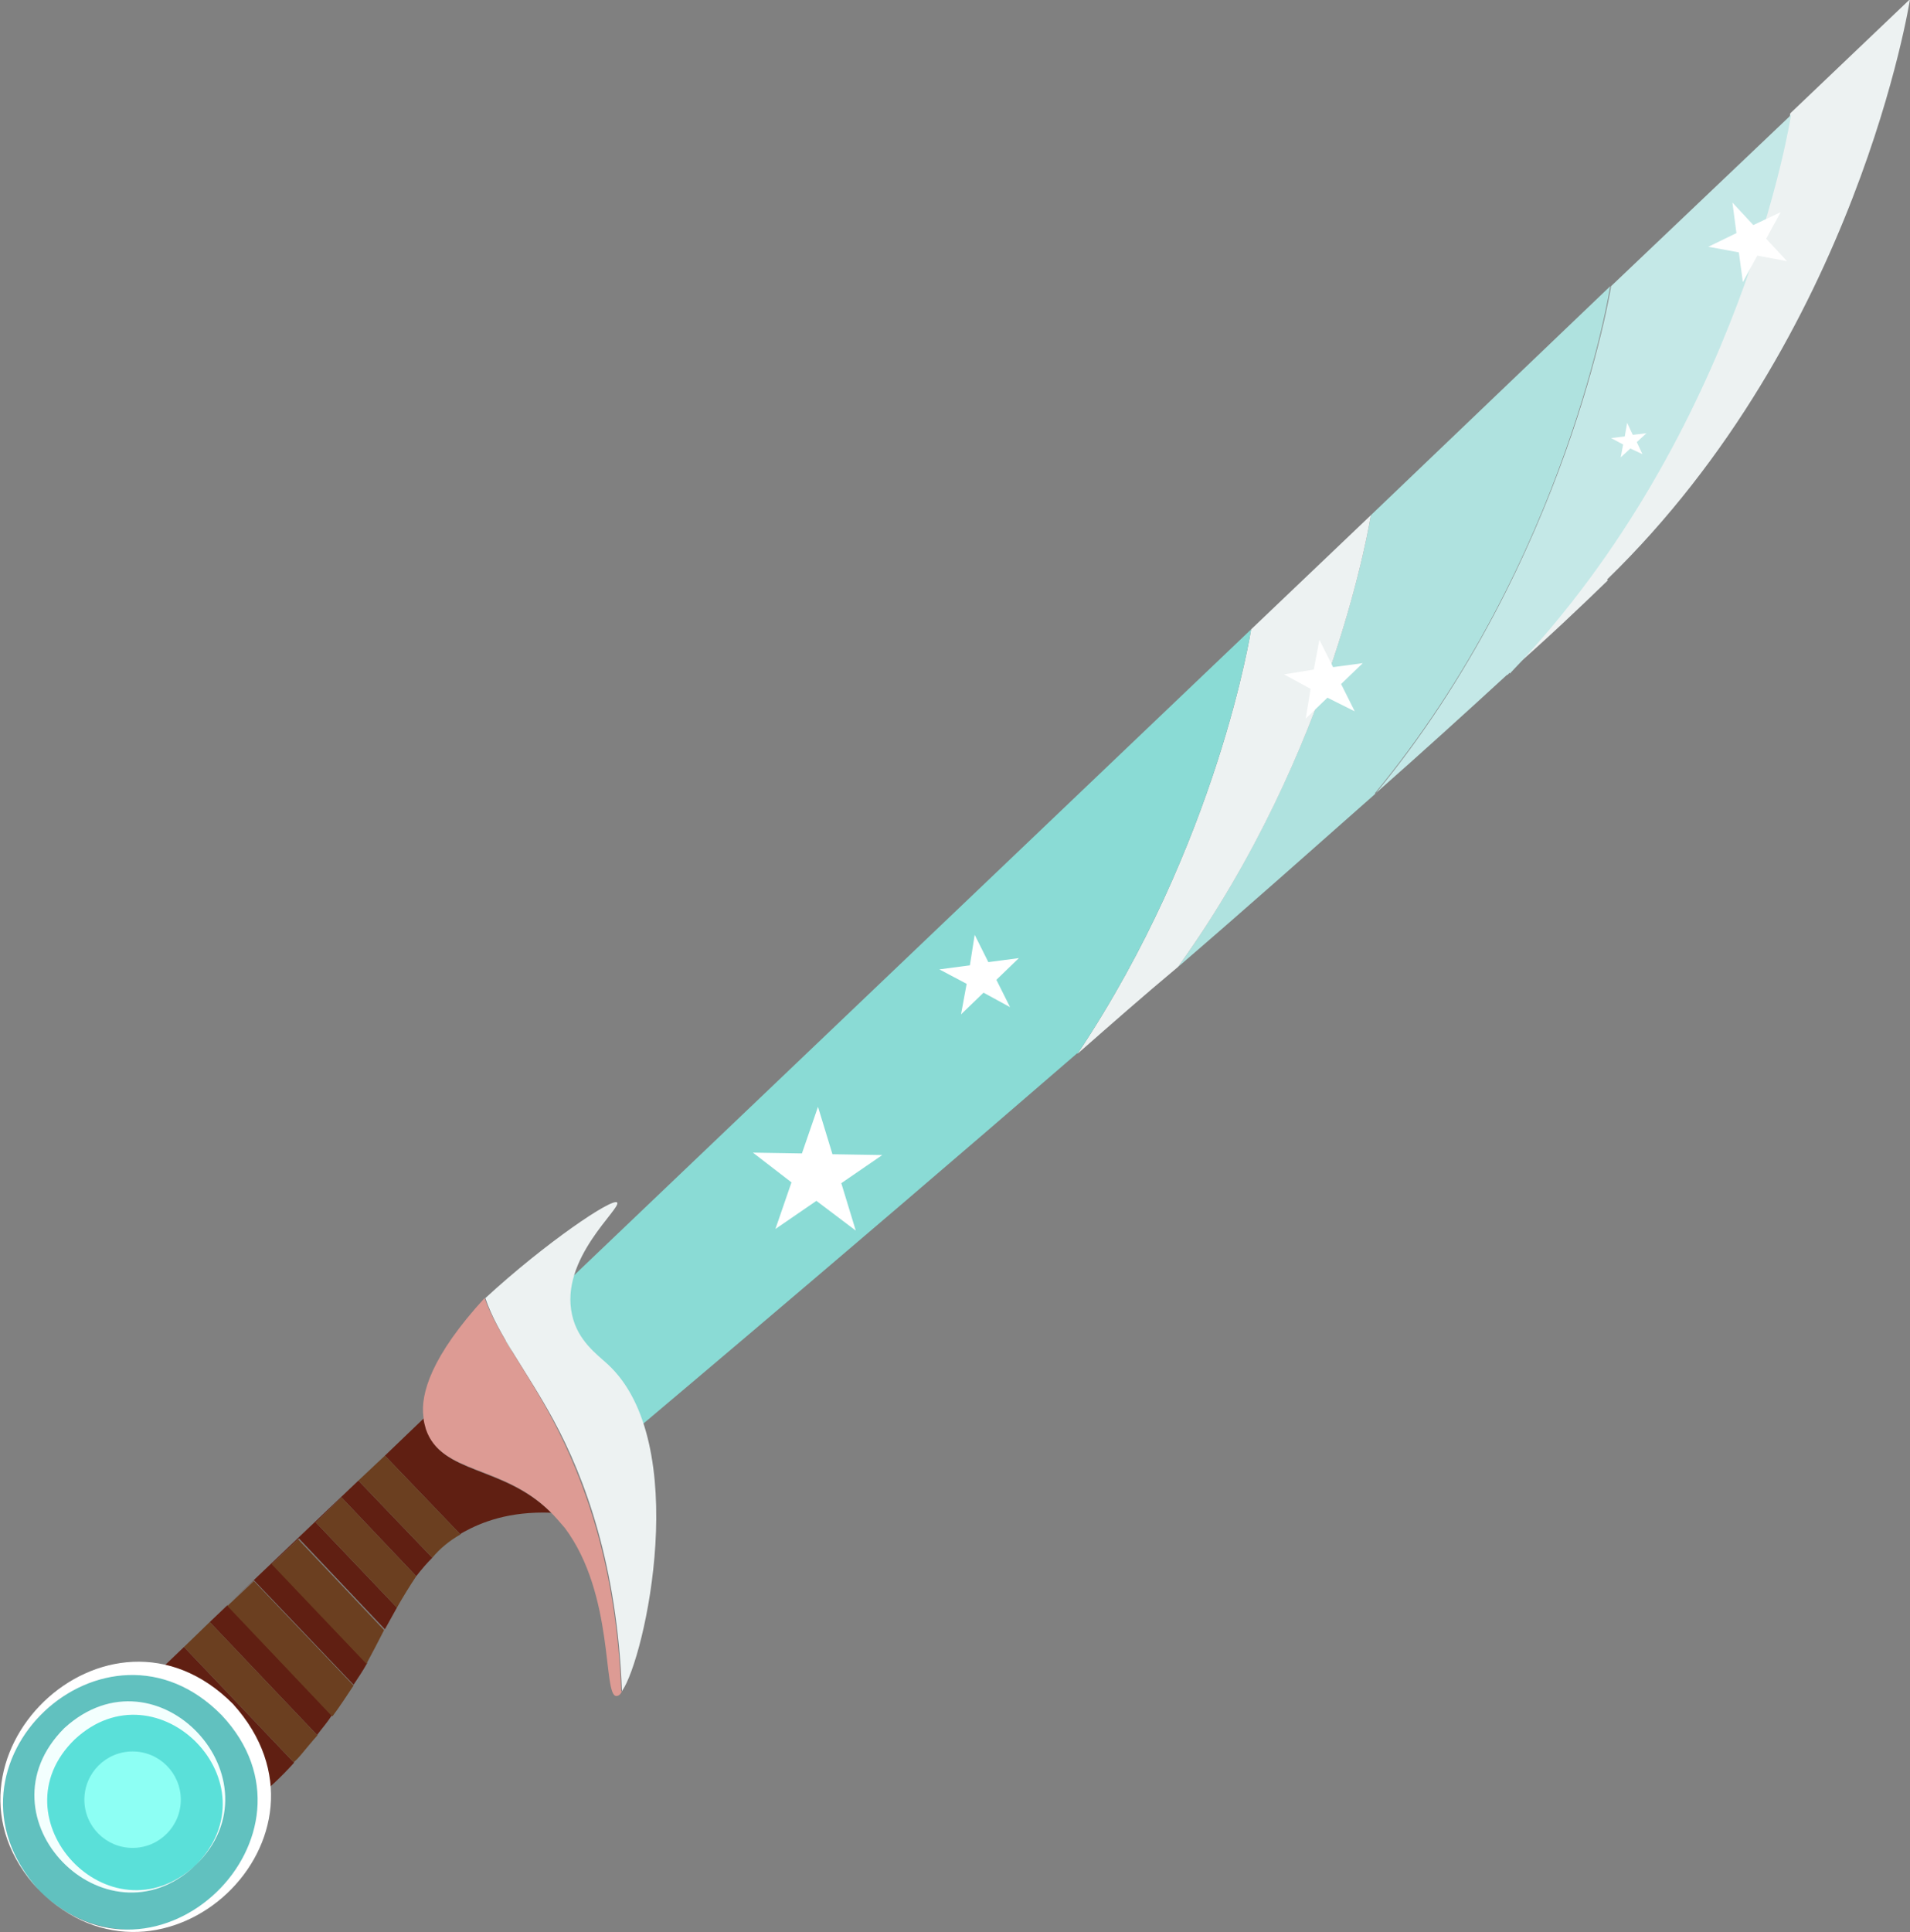 <?xml version="1.0" encoding="UTF-8"?>
<svg id="_Шар_2" data-name="Шар 2" xmlns="http://www.w3.org/2000/svg" viewBox="0 0 23.77 24.04">
  <rect x="0" y="0" width="23.77" height="24.04" fill="#808080" stroke="none"/>
  <g id="_1handschwert" data-name="1handschwert">
    <g id="sword_icon">
      <g>
        <path d="M5.73,19.09l-.94-.98,.49-.47c0,.05,.02,.11,.03,.15,.19,.56,.96,.44,1.55,1.03-.53-.02-.87,.12-1.09,.24-.01,.01-.03,.01-.04,.03Z" fill="#601f12"/>
        <path d="M3.95,21.59l-1.34-1.41,1.85-1.76,.92,.96c-.07,.07-.13,.14-.2,.23l-.93-.98-.32,.31,1.01,1.06c-.05,.09-.1,.18-.15,.27l-1.07-1.13-.33,.31,1.18,1.24c-.05,.09-.11,.18-.17,.27l-1.24-1.3-.33,.31,1.3,1.37c-.05,.08-.12,.16-.18,.24Z" fill="#601f12"/>
        <path d="M3.2,22.37l-1.37-1.44,.46-.44,1.37,1.44c-.17,.19-.34,.34-.46,.44Z" fill="#601f12"/>
        <path d="M20.01,7.22c-.34,.33-.75,.72-1.23,1.14,2.89-3,3.5-6.95,3.5-6.95l1.49-1.42s-.65,4.19-3.77,7.22Z" fill="#edf2f2"/>
        <path d="M18.78,8.37s0,.02-.03,.03c-.49,.45-1.04,.95-1.63,1.47,2.39-2.9,2.93-6.31,2.93-6.31l2.24-2.13s-.61,3.94-3.5,6.95Z" fill="#c4e8e7"/>
        <path d="M17.12,9.87l-.02,.02c-.77,.68-1.59,1.41-2.44,2.14,1.95-2.72,2.4-5.62,2.4-5.62l2.98-2.85s-.53,3.41-2.93,6.31Z" fill="#afe2df"/>
        <path d="M14.66,12.03c-.42,.35-.84,.72-1.25,1.08,1.75-2.62,2.16-5.28,2.16-5.28l1.49-1.42s-.45,2.91-2.4,5.62Z" fill="#edf2f2"/>
        <path d="M13.41,13.1h0c-3.04,2.63-5.83,4.97-5.83,4.97l-1.31-1.37L15.57,7.83s-.41,2.66-2.16,5.28Z" fill="#8adbd5"/>
        <path d="M7.74,21.04c-.06-1.57-.46-2.65-.85-3.37-.33-.61-.7-1.07-.85-1.52,.75-.69,1.58-1.25,1.64-1.19,.06,.07-.72,.7-.56,1.4,.07,.32,.31,.49,.44,.61,1.06,.97,.47,3.66,.18,4.07Z" fill="#edf2f2"/>
        <path d="M7.74,21.04c-.02,.05-.05,.06-.07,.06-.17,0-.02-1.26-.64-2.09-.06-.07-.12-.14-.18-.2-.59-.59-1.36-.47-1.55-1.03-.01-.04-.03-.1-.03-.15-.04-.29,.1-.76,.76-1.48,.16,.45,.53,.91,.85,1.52,.38,.72,.79,1.8,.85,3.37Z" fill="#dd9b94"/>
        <path d="M5.73,19.09c-.14,.08-.26,.18-.35,.29l-.92-.96,.33-.31,.94,.98Z" fill="#6b3f20"/>
        <path d="M4.94,20l-1.01-1.06,.32-.31,.93,.98c-.08,.12-.16,.25-.24,.39Z" fill="#6b3f20"/>
        <path d="M4.56,20.7l-1.18-1.24,.33-.31,1.07,1.13c-.07,.14-.14,.27-.22,.42Z" fill="#6b3f20"/>
        <path d="M4.13,21.35l-1.3-1.37,.33-.31,1.24,1.3c-.08,.12-.17,.26-.26,.38Z" fill="#6b3f20"/>
        <path d="M3.66,21.93l-1.37-1.44,.32-.31,1.34,1.41s-.08,.09-.12,.14c-.06,.07-.11,.14-.17,.19Z" fill="#6b3f20"/>
        <g>
          <g>
            <circle cx="1.65" cy="22.39" r="1.62" fill="#61c1bf"/>
            <path d="M.48,23.51c1.47,1.48,3.68-.68,2.28-2.17-1.44-1.47-3.68,.61-2.28,2.17H.48Zm0,0c-1.49-1.59,.86-3.88,2.42-2.31,1.49,1.65-.88,3.86-2.42,2.31H.48Z" fill="#fff"/>
          </g>
          <g>
            <circle cx="1.65" cy="22.39" r="1.13" fill="#5ae0d9"/>
            <path d="M2.43,23.21c1.02-1.02-.47-2.53-1.5-1.57-1.01,.98,.43,2.54,1.5,1.57h0Zm0,0c-1.12,1.05-2.74-.6-1.63-1.71,1.16-1.06,2.73,.65,1.63,1.71h0Z" fill="#f3fffe"/>
          </g>
          <circle cx="1.65" cy="22.39" r=".6" fill="#8dfff4"/>
        </g>
        <polygon points="22.16 2.64 21.98 2.97 22.24 3.25 21.87 3.18 21.69 3.51 21.64 3.14 21.26 3.07 21.61 2.9 21.56 2.52 21.82 2.8 22.16 2.64" fill="#fff"/>
        <polygon points="16.42 7.96 16.59 8.3 16.96 8.25 16.69 8.51 16.86 8.85 16.52 8.68 16.25 8.94 16.31 8.57 15.98 8.39 16.35 8.33 16.42 7.96" fill="#fff"/>
        <polygon points="12.13 11.63 12.3 11.97 12.68 11.92 12.4 12.19 12.57 12.53 12.24 12.35 11.96 12.62 12.03 12.24 11.69 12.06 12.07 12.01 12.13 11.63" fill="#fff"/>
        <polygon points="20.25 5.26 20.32 5.41 20.49 5.39 20.37 5.5 20.44 5.65 20.29 5.58 20.17 5.69 20.2 5.53 20.05 5.45 20.22 5.43 20.25 5.26" fill="#fff"/>
        <polygon points="10.18 13.77 10.36 14.36 10.98 14.37 10.47 14.72 10.65 15.31 10.16 14.94 9.65 15.29 9.85 14.71 9.37 14.34 9.98 14.35 10.18 13.77" fill="#fff"/>
      </g>
    </g>
  </g>
</svg>